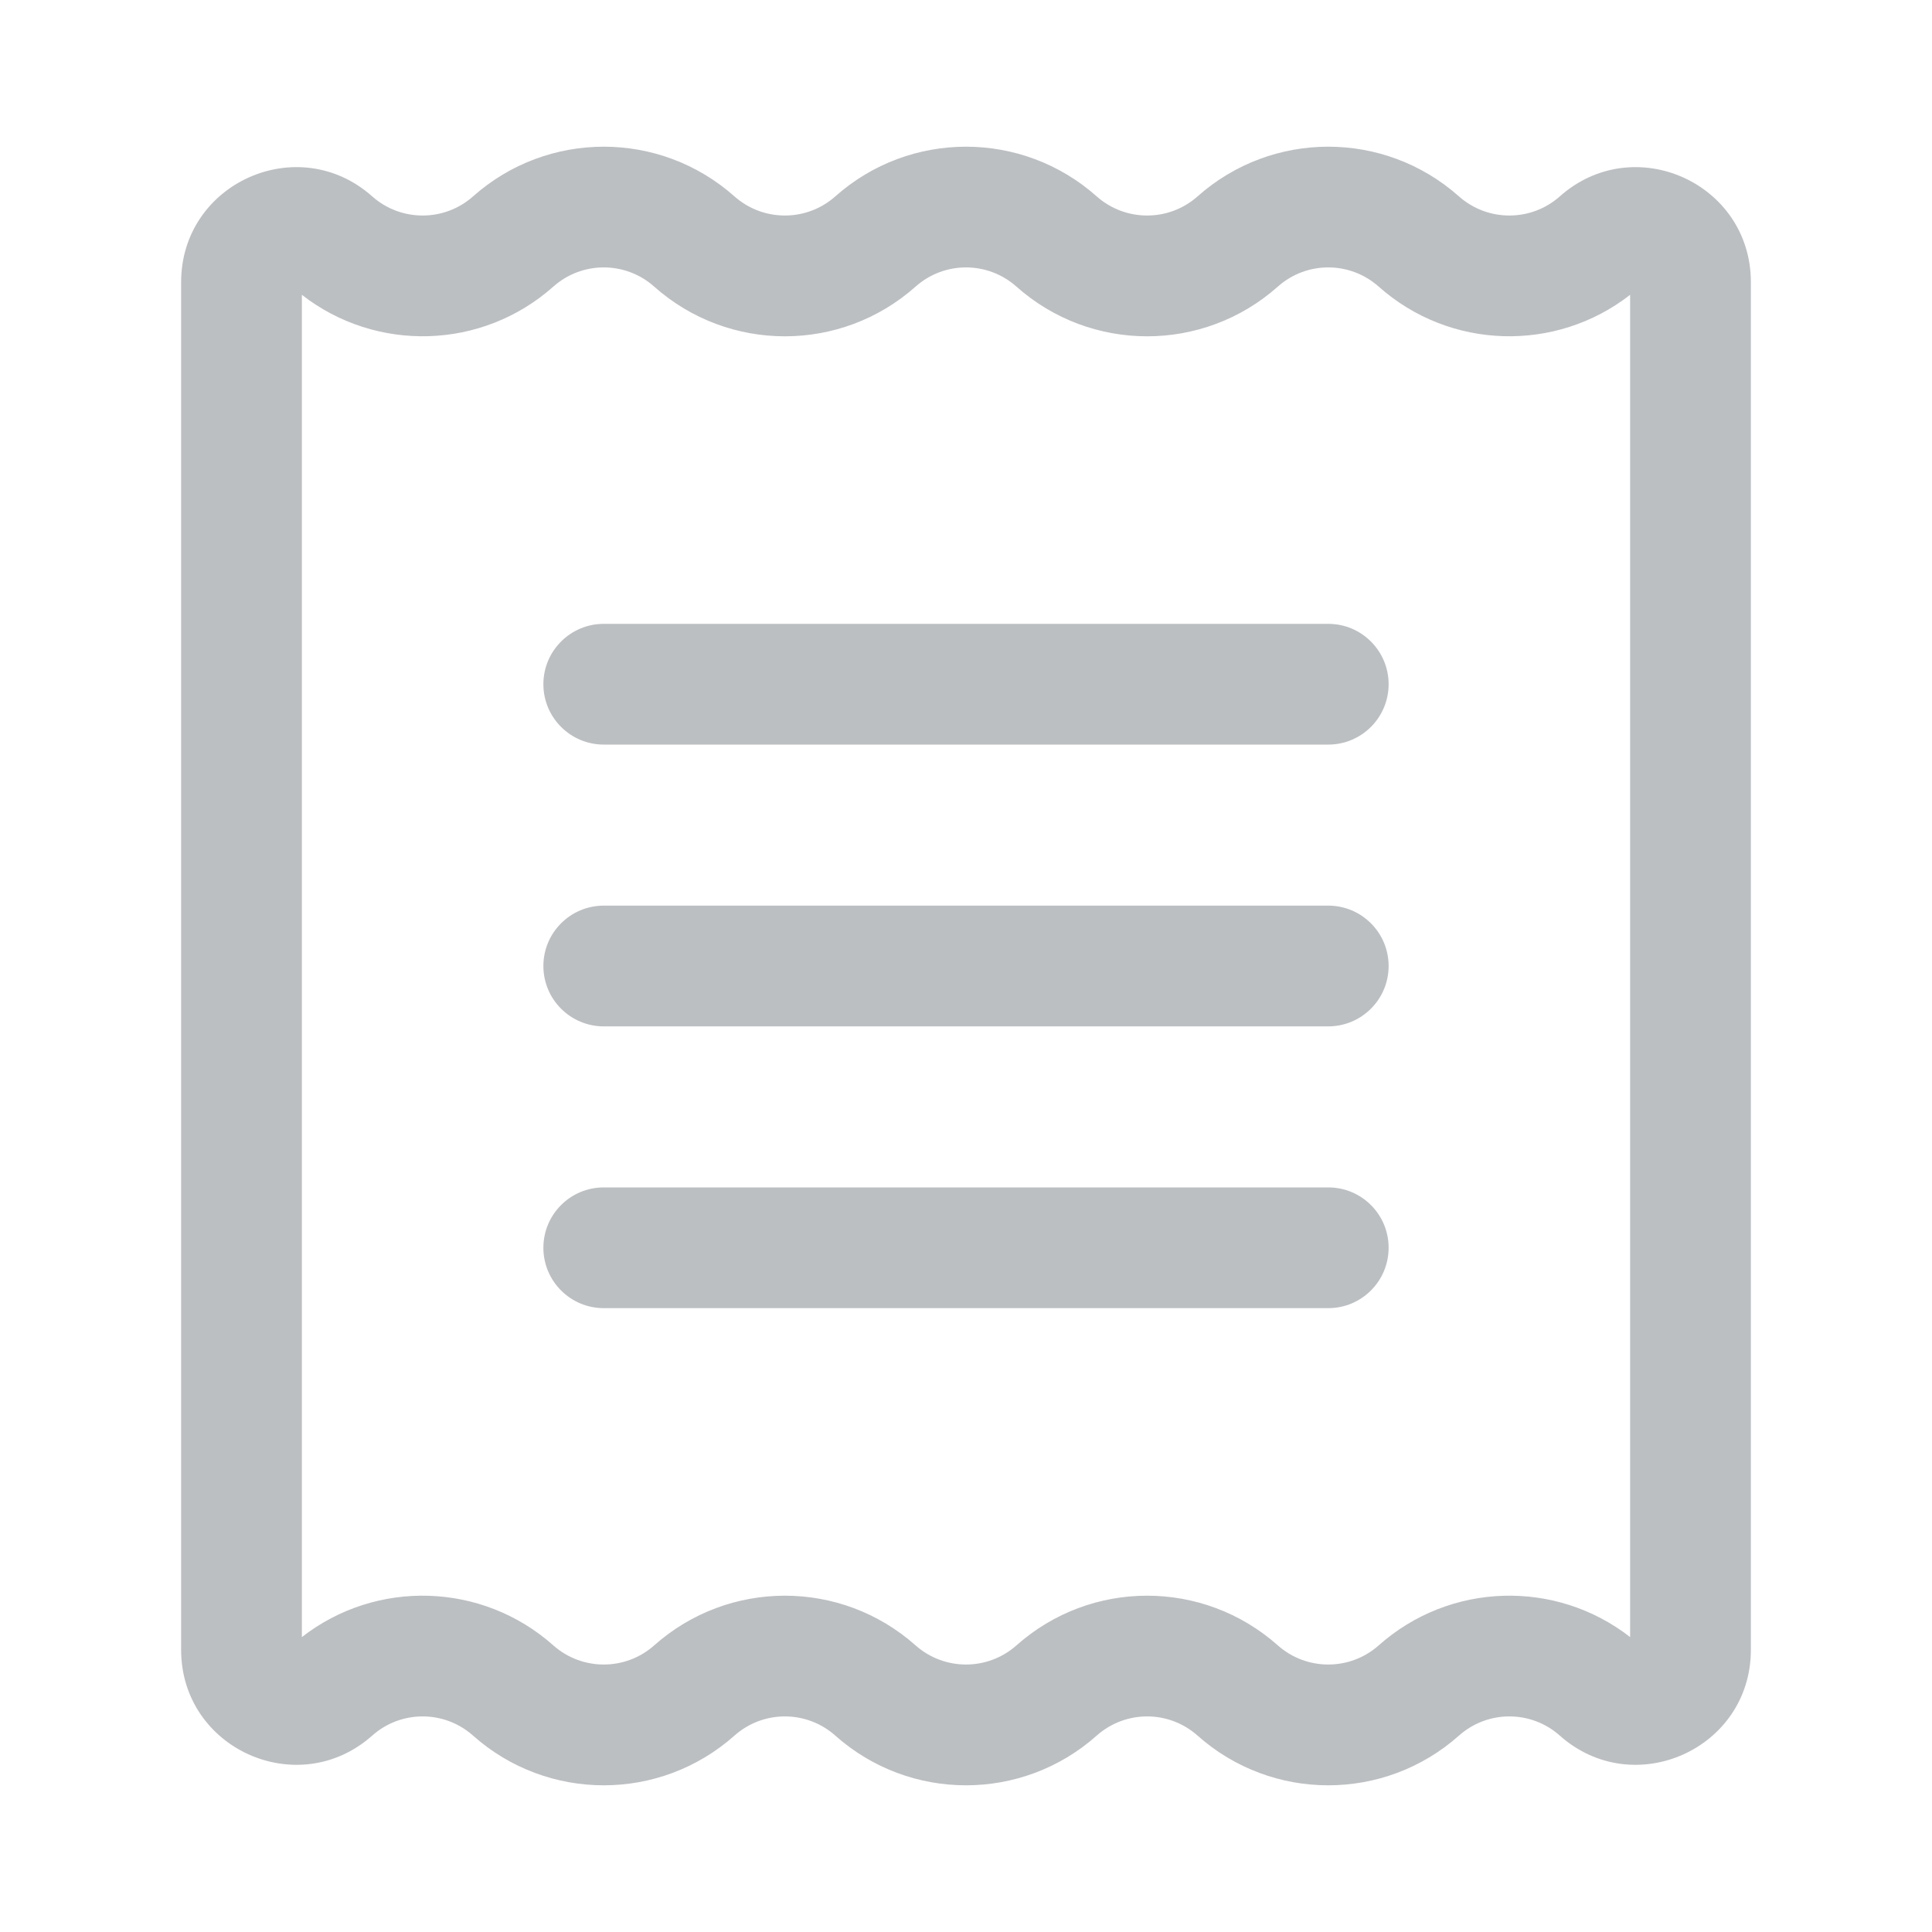 <svg width="20" height="20" viewBox="0 0 20 20" fill="none" xmlns="http://www.w3.org/2000/svg">
<g id="Outline / Money / Bill">
<path id="Vector" fill-rule="evenodd" clip-rule="evenodd" d="M6.772 2.967C6.474 2.702 6.026 2.702 5.728 2.967C4.99 3.623 3.894 3.651 3.125 3.052V16.947C3.894 16.348 4.99 16.377 5.728 17.033C6.026 17.297 6.474 17.297 6.772 17.033C7.544 16.347 8.706 16.347 9.478 17.033C9.776 17.297 10.224 17.297 10.522 17.033C11.294 16.347 12.456 16.347 13.228 17.033C13.526 17.297 13.974 17.297 14.272 17.033C15.01 16.377 16.106 16.348 16.875 16.947V3.052C16.106 3.651 15.01 3.623 14.272 2.967C13.974 2.702 13.526 2.702 13.228 2.967C12.456 3.653 11.294 3.653 10.522 2.967C10.224 2.702 9.776 2.702 9.478 2.967C8.706 3.653 7.544 3.653 6.772 2.967ZM4.897 2.033C5.669 1.347 6.831 1.347 7.603 2.033C7.901 2.297 8.349 2.297 8.647 2.033C9.419 1.347 10.581 1.347 11.353 2.033C11.651 2.297 12.099 2.297 12.397 2.033C13.169 1.347 14.331 1.347 15.103 2.033C15.401 2.297 15.849 2.297 16.147 2.033C16.914 1.351 18.125 1.895 18.125 2.921V17.079C18.125 18.104 16.914 18.648 16.147 17.967C15.849 17.702 15.401 17.702 15.103 17.967C14.331 18.653 13.169 18.653 12.397 17.967C12.099 17.702 11.651 17.702 11.353 17.967C10.581 18.653 9.419 18.653 8.647 17.967C8.349 17.702 7.901 17.702 7.603 17.967C6.831 18.653 5.669 18.653 4.897 17.967C4.599 17.702 4.151 17.702 3.853 17.967C3.086 18.648 1.875 18.104 1.875 17.079V2.921C1.875 1.895 3.086 1.351 3.853 2.033C4.151 2.297 4.599 2.297 4.897 2.033ZM5.625 7.083C5.625 6.738 5.905 6.458 6.25 6.458H13.75C14.095 6.458 14.375 6.738 14.375 7.083C14.375 7.428 14.095 7.708 13.75 7.708H6.25C5.905 7.708 5.625 7.428 5.625 7.083ZM5.625 10C5.625 9.655 5.905 9.375 6.25 9.375H13.75C14.095 9.375 14.375 9.655 14.375 10C14.375 10.345 14.095 10.625 13.75 10.625H6.25C5.905 10.625 5.625 10.345 5.625 10ZM5.625 12.917C5.625 12.571 5.905 12.292 6.25 12.292H13.75C14.095 12.292 14.375 12.571 14.375 12.917C14.375 13.262 14.095 13.542 13.75 13.542H6.25C5.905 13.542 5.625 13.262 5.625 12.917Z" fill="#BCBFC2"/>
</g>
</svg>
